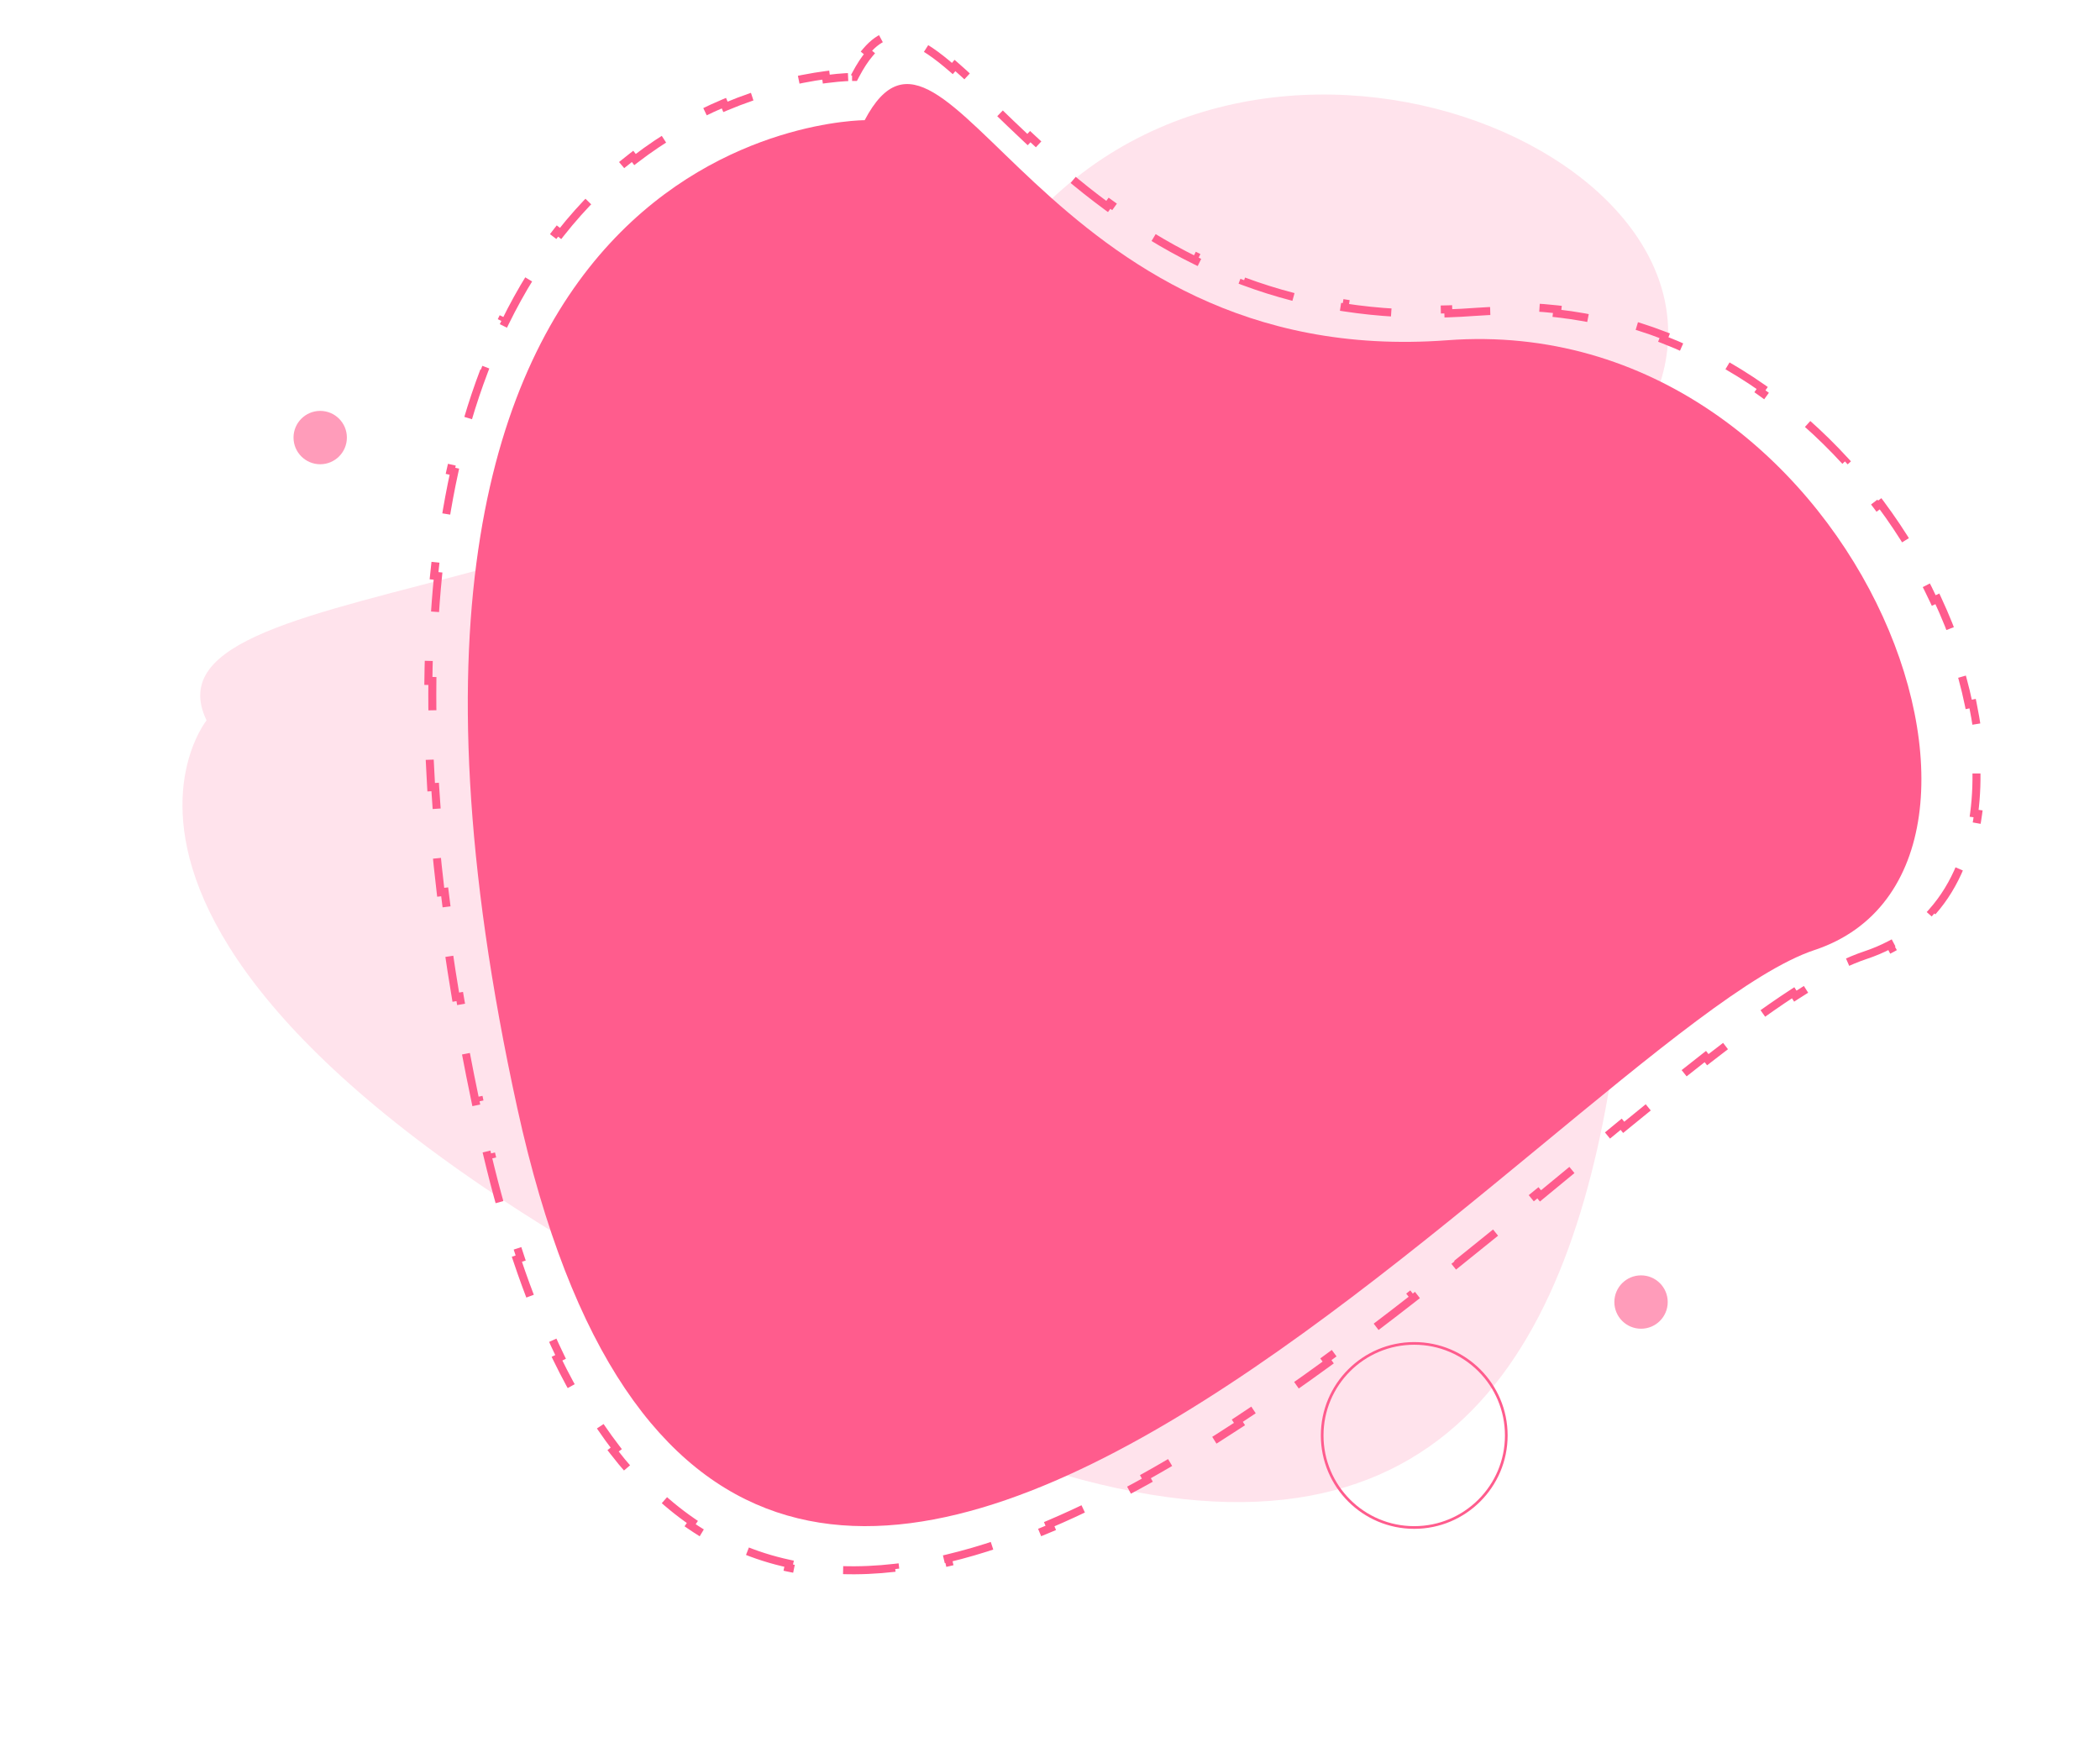 <svg style="" width="787" height="653" viewBox="0 0 787 653" fill="none" xmlns="http://www.w3.org/2000/svg">
			<path d="M622 144C591.27 236.999 684.677 686.378 338.947 530.379C-6.784 374.38 77.413 269.999 77.413 269.999C48.682 209.999 288.269 233.001 370 104C451.731 -25.001 652.73 51.001 622 144Z" fill="#FF5C8D" fill-opacity="0.17"/>
			<path d="M680.004 356.072C587.043 386.915 275.032 785.866 193.872 415.355C112.712 44.843 324.044 45.047 324.044 45.047C355.041 -13.814 390.129 138.928 542.416 127.521C694.702 116.113 772.966 325.228 680.004 356.072Z" fill="#FF5C8D"/>
			<path d="M319.327 28.843L319.328 28.843L319.328 28.843L319.328 28.843L320.234 28.844L320.656 28.042C322.384 24.76 324.102 22.15 325.82 20.129L324.677 19.158C329.975 12.922 335.537 11.681 341.823 13.904L341.323 15.318C345.894 16.934 351.001 20.553 356.91 25.676L357.893 24.543C362.246 28.317 366.945 32.824 372.076 37.785L371.033 38.863C371.565 39.378 372.102 39.898 372.644 40.422C376.527 44.18 380.664 48.184 385.079 52.308L386.103 51.212C390.626 55.437 395.441 59.789 400.587 64.145L399.618 65.29C404.415 69.35 409.501 73.416 414.907 77.386L415.795 76.178C420.863 79.901 426.211 83.538 431.863 87.007L431.078 88.285C436.487 91.604 442.174 94.77 448.162 97.711L448.823 96.365C454.481 99.144 460.407 101.72 466.621 104.031L466.098 105.437C472.058 107.654 478.28 109.629 484.78 111.308L485.155 109.856C491.218 111.423 497.524 112.73 504.088 113.735L503.861 115.218C510.125 116.177 516.62 116.862 523.356 117.236L523.439 115.738C529.661 116.083 536.093 116.161 542.743 115.94L542.793 117.44C546.019 117.333 549.296 117.156 552.625 116.907C556.109 116.646 559.555 116.494 562.964 116.447L562.943 114.947C570.007 114.849 576.911 115.197 583.645 115.954L583.478 117.444C590.418 118.224 597.176 119.441 603.742 121.055L604.1 119.598C610.9 121.27 617.497 123.362 623.88 125.83L623.339 127.229C629.795 129.726 636.031 132.611 642.035 135.837L642.745 134.516C648.879 137.813 654.772 141.462 660.412 145.413L659.551 146.641C665.202 150.601 670.598 154.868 675.726 159.391L676.719 158.266C681.94 162.871 686.885 167.739 691.54 172.817L690.434 173.83C695.107 178.929 699.487 184.24 703.559 189.71L704.762 188.814C708.941 194.426 712.797 200.204 716.317 206.088L715.03 206.858C718.608 212.839 721.836 218.93 724.699 225.069L726.058 224.435C729.036 230.822 731.623 237.262 733.801 243.686L732.38 244.167C734.639 250.831 736.454 257.473 737.806 264.015L739.275 263.711C740.722 270.712 741.645 277.605 742.022 284.296L740.525 284.381C740.924 291.475 740.702 298.326 739.834 304.822L741.321 305.021C740.366 312.165 738.641 318.902 736.111 325.084L734.722 324.516C732.097 330.929 728.593 336.713 724.177 341.709L725.3 342.702C720.813 347.777 715.399 352.072 709.015 355.417L708.319 354.089C705.412 355.612 702.295 356.935 698.962 358.041C695.989 359.028 692.832 360.351 689.505 361.972L690.162 363.32C684.854 365.908 679.056 369.291 672.819 373.343L672.002 372.085C666.726 375.513 661.145 379.412 655.291 383.703L656.177 384.913C651.004 388.705 645.61 392.808 640.017 397.171L639.094 395.988C633.966 399.988 628.673 404.204 623.23 408.595L624.172 409.762C619.077 413.872 613.85 418.137 608.503 422.523L607.552 421.364C602.456 425.544 597.252 429.835 591.952 434.206L592.906 435.364C592.497 435.701 592.087 436.04 591.676 436.378C586.96 440.269 582.167 444.222 577.307 448.217L576.354 447.058C571.21 451.287 565.99 455.563 560.705 459.862L561.651 461.025C556.461 465.246 551.208 469.489 545.899 473.732L544.963 472.561C539.725 476.748 534.434 480.934 529.098 485.098L530.021 486.28C524.72 490.418 519.373 494.535 513.991 498.608L513.086 497.412C507.717 501.476 502.313 505.497 496.882 509.453L497.765 510.665C492.296 514.649 486.8 518.569 481.284 522.402L480.428 521.17C474.866 525.036 469.286 528.812 463.695 532.479L464.518 533.733C458.831 537.463 453.133 541.079 447.433 544.559L446.652 543.278C440.85 546.82 435.048 550.219 429.256 553.45L429.986 554.76C424.021 558.087 418.064 561.239 412.126 564.188L411.459 562.845C405.348 565.879 399.261 568.696 393.207 571.268L393.794 572.649C387.47 575.336 381.18 577.757 374.937 579.88L374.454 578.46C367.968 580.666 361.538 582.546 355.18 584.063L355.528 585.522C348.815 587.124 342.174 588.326 335.623 589.086L335.45 587.596C328.683 588.381 322.022 588.687 315.483 588.469L315.433 589.968C308.627 589.741 301.945 588.952 295.409 587.547L295.724 586.08C289.271 584.694 282.964 582.699 276.824 580.044L276.229 581.42C270.197 578.812 264.323 575.576 258.624 571.662L259.473 570.425C254.21 566.811 249.094 562.608 244.141 557.773L243.093 558.846C238.5 554.362 234.049 549.346 229.753 543.766L230.942 542.851C227.066 537.816 223.313 532.313 219.693 526.317L218.409 527.092C215.066 521.555 211.839 515.605 208.735 509.225L210.084 508.568C207.268 502.78 204.552 496.631 201.941 490.108L200.549 490.665C198.178 484.742 195.895 478.514 193.705 471.972L195.127 471.495C193.053 465.301 191.06 458.821 189.154 452.047L187.71 452.453C185.958 446.23 184.279 439.761 182.676 433.04L184.135 432.692C183.335 429.341 182.554 425.927 181.792 422.448C181.059 419.104 180.349 415.787 179.661 412.499L178.193 412.806C176.814 406.221 175.524 399.748 174.32 393.385L175.793 393.106C174.532 386.447 173.366 379.909 172.29 373.49L170.81 373.738C169.707 367.153 168.698 360.692 167.782 354.355L169.267 354.14C168.288 347.37 167.416 340.741 166.644 334.249L165.155 334.426C164.359 327.725 163.671 321.171 163.086 314.759L164.58 314.623C163.968 307.91 163.471 301.356 163.082 294.955L161.584 295.046C161.169 288.211 160.878 281.549 160.704 275.058L162.204 275.018C162.023 268.237 161.97 261.642 162.04 255.23L160.54 255.213C160.614 248.429 160.824 241.847 161.162 235.461L162.66 235.54C163.018 228.781 163.519 222.244 164.155 215.922L162.662 215.772C163.349 208.937 164.192 202.35 165.179 196.001L166.661 196.232C167.711 189.479 168.923 182.999 170.284 176.782L168.819 176.461C170.287 169.758 171.926 163.355 173.719 157.241L175.158 157.663C177.081 151.105 179.181 144.882 181.434 138.978L180.033 138.443C182.501 131.976 185.153 125.886 187.959 120.15L189.306 120.809C192.32 114.65 195.511 108.905 198.843 103.547L197.569 102.755C201.195 96.922 204.988 91.541 208.9 86.576L210.078 87.504C214.335 82.102 218.732 77.198 223.209 72.746L222.151 71.683C227.053 66.809 232.05 62.47 237.061 58.609L237.977 59.797C243.424 55.6 248.889 51.973 254.268 48.837L253.512 47.541C259.597 43.993 265.572 41.068 271.289 38.657L271.872 40.039C278.502 37.243 284.78 35.145 290.471 33.571L290.071 32.125C297.804 29.985 304.463 28.803 309.466 28.15L309.661 29.637C312.725 29.237 315.156 29.038 316.813 28.94C317.642 28.891 318.278 28.866 318.702 28.855C318.915 28.849 319.074 28.846 319.179 28.844C319.232 28.844 319.271 28.843 319.295 28.843L319.322 28.843L319.327 28.843Z" stroke="#FF5C8D" stroke-width="3" stroke-dasharray="20 20"/>
			<circle cx="615" cy="488" r="10" fill="#FF9CBA"/>
			<circle cx="530" cy="538" r="34.5" stroke="#FF5C8D"/>
			<circle cx="120" cy="164" r="10" fill="#FF9CBA"/>
				</svg>

				

				